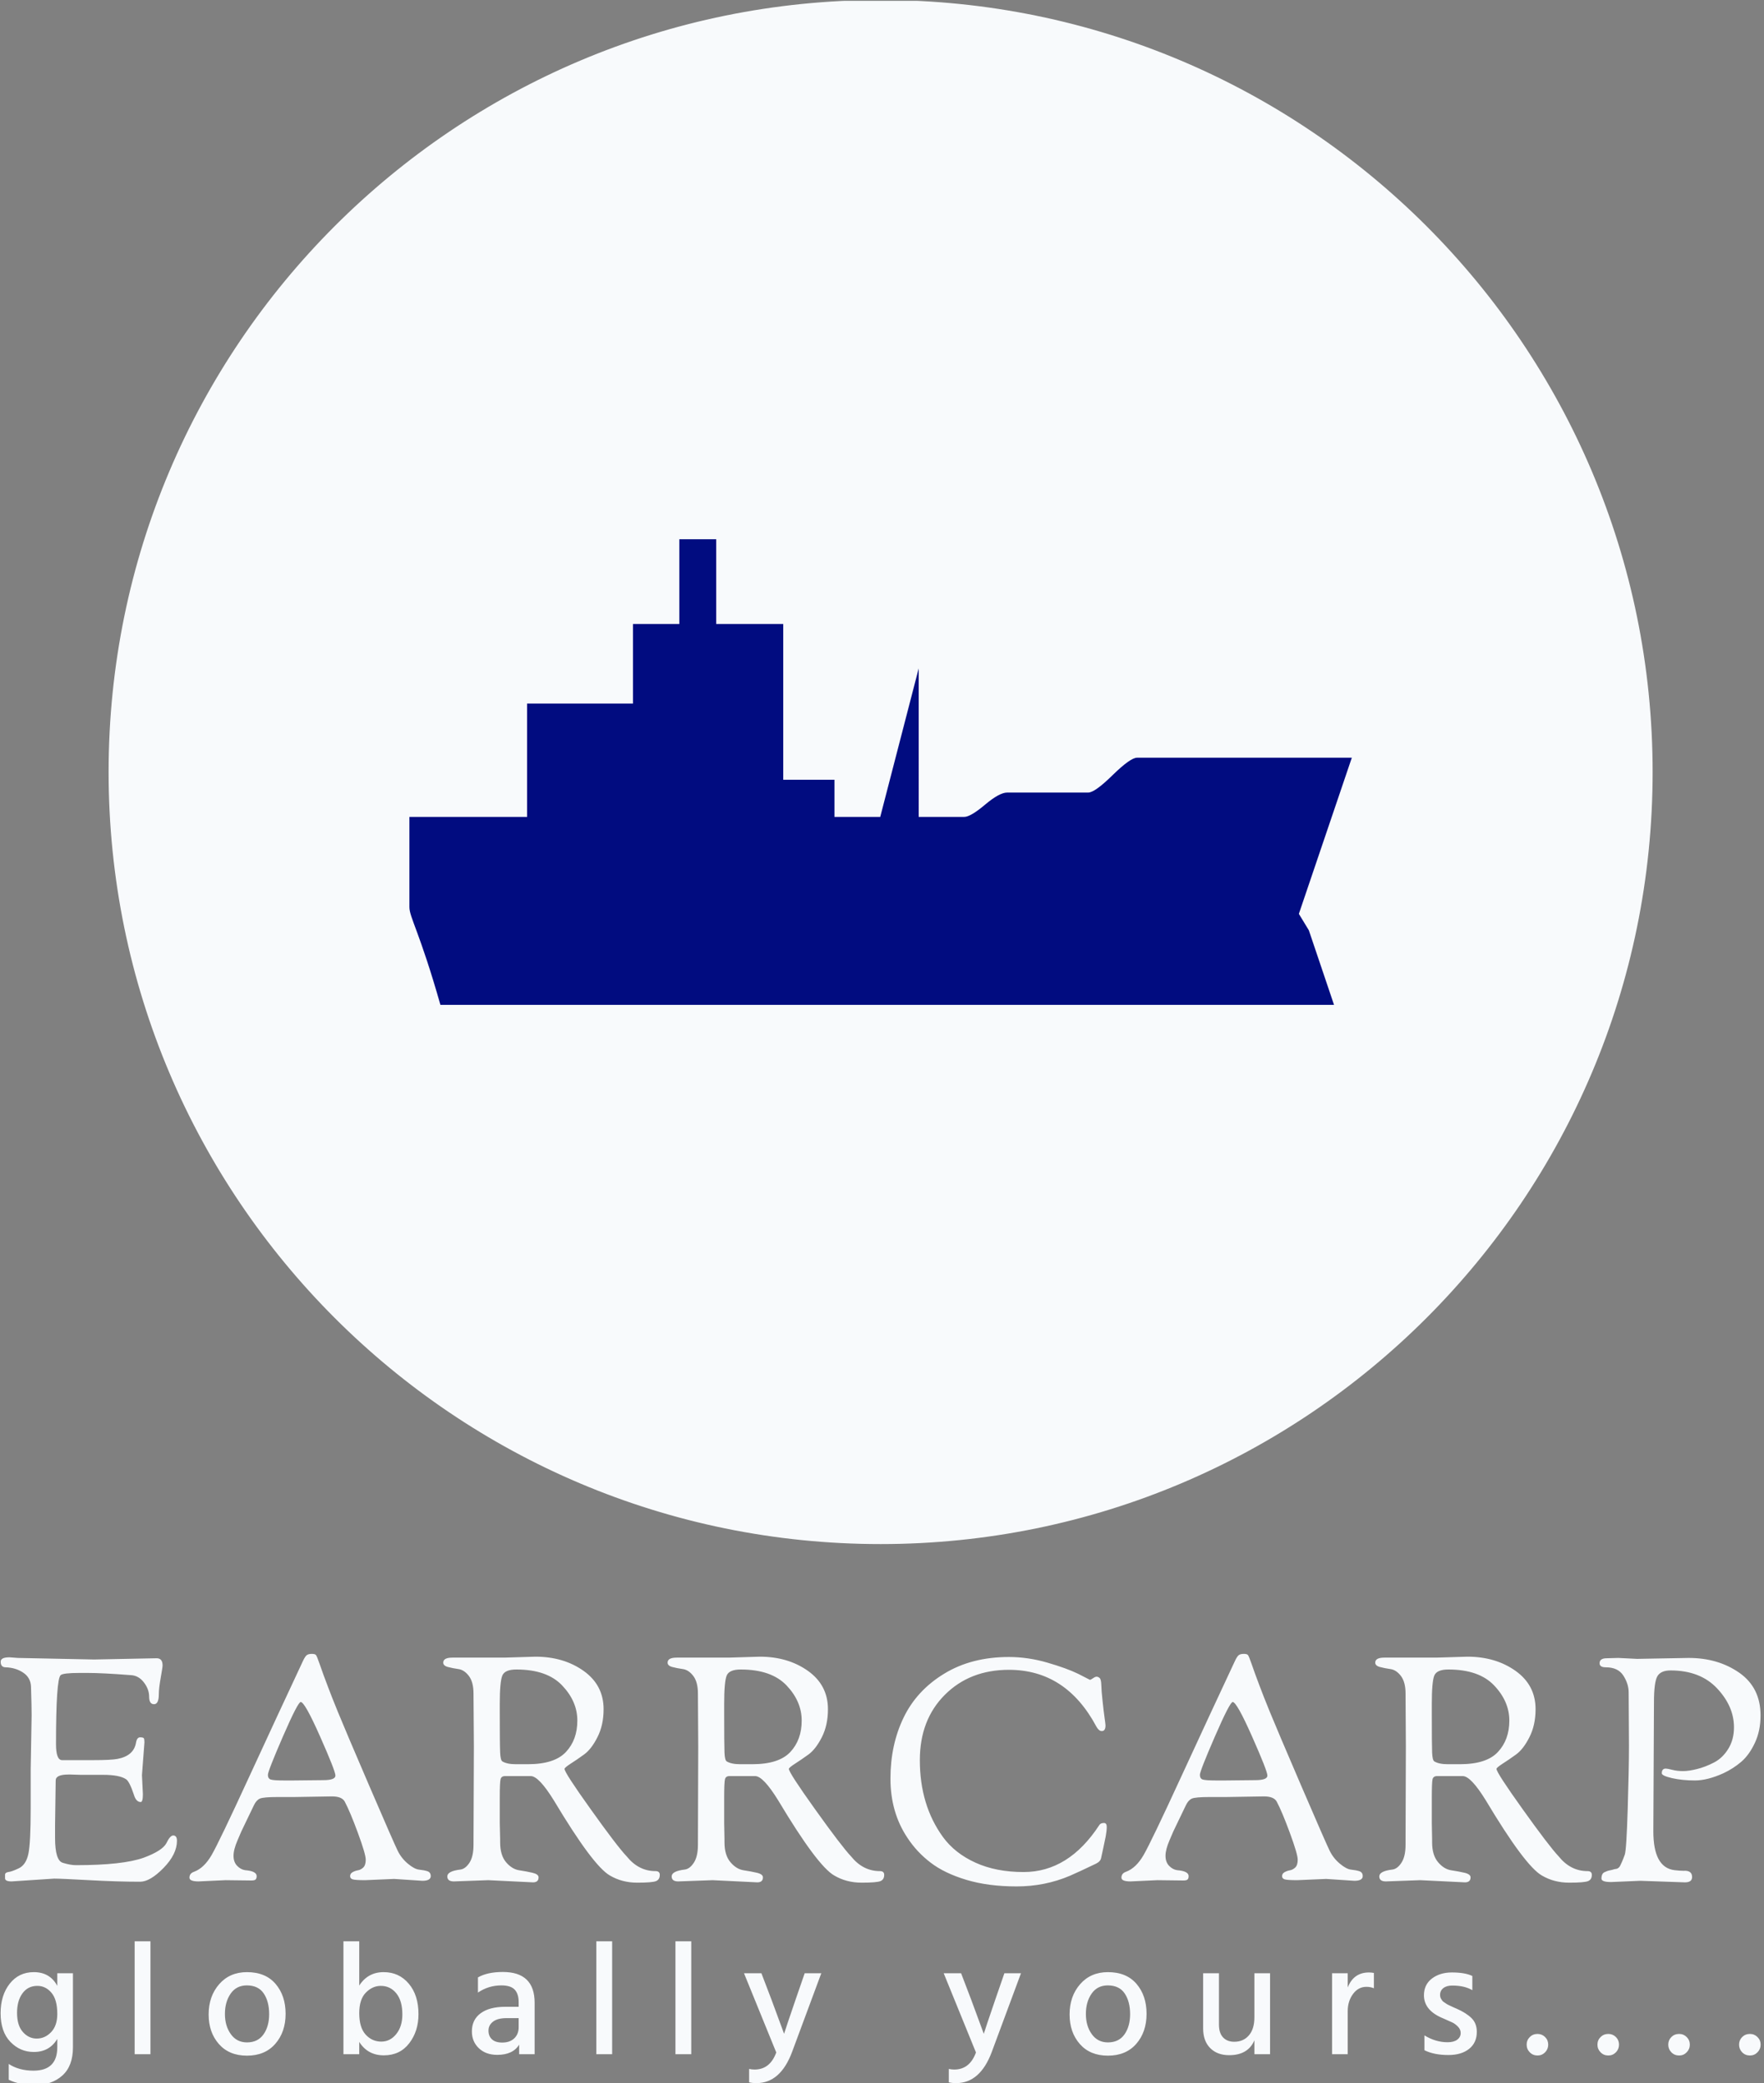 <svg xmlns="http://www.w3.org/2000/svg" version="1.1" xmlns:xlink="http://www.w3.org/1999/xlink" xmlns:svgjs="http://svgjs.dev/svgjs" width="1000" height="1181" viewBox="0 0 1000 1181"><rect x="0" y="0" width="1000" height="1181" fill="#808080" stroke="none"/><g transform="matrix(1,0,0,1,-0.786,0.478)"><svg viewBox="0 0 209 247" data-background-color="#010c80" preserveAspectRatio="xMidYMid meet" height="1181" width="1000" xmlns="http://www.w3.org/2000/svg" xmlns:xlink="http://www.w3.org/1999/xlink"><g id="tight-bounds" transform="matrix(1,0,0,1,0.164,-0.1)"><svg viewBox="0 0 208.672 247.2" height="247.2" width="208.672"><g><svg viewBox="0 0 395.52 468.547" height="247.2" width="208.672"><g transform="matrix(1,0,0,1,0,371.656)"><svg viewBox="0 0 395.52 96.891" height="96.891" width="395.52"><g id="textblocktransform"><svg viewBox="0 0 395.52 96.891" height="96.891" width="395.52" id="textblock"><g><svg viewBox="0 0 395.52 52.258" height="52.258" width="395.52"><g transform="matrix(1,0,0,1,0,0)"><svg width="395.52" viewBox="1 -36.2 281.53 37.2" height="52.258" data-palette-color="#f8fafc"><path d="M5.8-11.55L5.8-17.75 5.95-26.4Q5.95-27.75 5.85-30.95L5.85-30.95Q5.8-32.4 4.6-33.2 3.4-34 1.8-34.05L1.8-34.05Q1-34.05 1-34.95L1-34.95Q1-35.65 2.4-35.65L2.4-35.65 3.75-35.55 15.95-35.3 25.95-35.5Q26.9-35.5 26.9-34.35L26.9-34.35Q26.9-34.05 26.6-32.38 26.3-30.7 26.3-29.75L26.3-29.75Q26.3-28.15 25.53-28.15 24.75-28.15 24.75-29.35 24.75-30.55 23.9-31.65 23.05-32.75 21.8-32.8L21.8-32.8Q17.3-33.15 14.9-33.15L14.9-33.15 13.6-33.15Q11-33.15 10.6-32.8L10.6-32.8Q9.85-32.15 9.85-21.75L9.85-21.75Q9.85-19.25 10.8-19.2L10.8-19.2 15.7-19.2Q18.7-19.2 19.7-19.4L19.7-19.4Q22.3-19.9 22.65-22L22.65-22Q22.8-22.85 23.3-22.85 23.8-22.85 23.9-22.7 24-22.55 24-22.05L24-22.05 23.6-16.8 23.75-13.75Q23.75-12.5 23.4-12.5L23.4-12.5Q22.65-12.5 22.3-13.7L22.3-13.7Q21.6-15.8 21.05-16.15L21.05-16.15Q20-16.85 17.4-16.85L17.4-16.85 13.8-16.85 12.2-16.9 11.85-16.9Q9.8-16.9 9.8-15.95L9.8-15.95 9.7-8.75 9.7-6.75Q9.7-3.15 10.93-2.78 12.15-2.4 13.05-2.4L13.05-2.4Q20.55-2.4 23.9-3.6L23.9-3.6Q26.85-4.7 27.5-5.9L27.5-5.9Q28.1-7.15 28.6-7.15L28.6-7.15Q29.2-7.15 29.2-6.3L29.2-6.3Q29.2-4.15 27.05-1.95 24.9 0.25 23.3 0.25L23.3 0.25Q19.7 0.25 15.18 0 10.65-0.25 9.55-0.25L9.55-0.25 2.75 0.2Q1.7 0.2 1.7-0.3L1.7-0.3 1.7-0.9Q1.7-1.2 2.2-1.3L2.2-1.3Q2.75-1.35 3.9-1.9 5.05-2.45 5.43-4.2 5.8-5.95 5.8-11.55L5.8-11.55ZM41.1 0.05L36.95 0 32.65 0.2Q31.2 0.2 31.2-0.4L31.2-0.4Q31.2-1.1 31.95-1.35L31.95-1.35Q33.55-1.95 34.75-4.03 35.95-6.1 40.77-16.57 45.6-27.05 49.35-35.05L49.35-35.05Q49.7-35.8 49.97-36 50.25-36.2 50.77-36.2 51.3-36.2 51.45-36 51.6-35.8 52-34.65 52.4-33.5 52.62-32.9 52.85-32.3 53.35-30.95 53.85-29.6 54.95-26.9 56.05-24.2 59.97-15.08 63.9-5.95 64.5-4.73 65.1-3.5 66.15-2.63 67.2-1.75 67.97-1.68 68.75-1.6 69.27-1.43 69.8-1.25 69.8-0.65L69.8-0.65Q69.8 0.1 68.45 0.1L68.45 0.1 63.95-0.2 59.3 0Q57.75 0 57.32-0.13 56.9-0.25 56.9-0.65 56.9-1.05 57.3-1.28 57.7-1.5 58.15-1.58 58.6-1.65 59-2.02 59.4-2.4 59.4-3.28 59.4-4.15 58.15-7.55 56.9-10.95 56.05-12.55L56.05-12.55Q55.6-13.4 54-13.4L54-13.4 47.95-13.3 45.3-13.3Q43.05-13.3 42.47-13.05 41.9-12.8 41.52-12 41.15-11.2 40.45-9.78 39.75-8.35 39.5-7.8 39.25-7.25 38.9-6.4L38.9-6.4Q38.25-4.9 38.25-3.9 38.25-2.9 38.82-2.3 39.4-1.7 40.1-1.6L40.1-1.6Q41.95-1.45 41.95-0.65L41.95-0.65Q41.95-0.3 41.8-0.13 41.65 0.05 41.1 0.05L41.1 0.05ZM49-28.5Q48.55-28.5 46.15-22.98 43.75-17.45 43.75-16.85 43.75-16.25 44.2-16.1 44.65-15.95 46.3-15.95L46.3-15.95 47.85-15.95 52.6-16Q54.55-16 54.55-16.73 54.55-17.45 52.1-22.98 49.65-28.5 49-28.5L49-28.5ZM76.64-5.65L76.7-21.4 76.64-29.85Q76.64-31.7 75.89-32.68 75.14-33.65 74.22-33.77 73.3-33.9 72.55-34.1 71.8-34.3 71.8-34.8L71.8-34.8Q71.8-35.6 73.25-35.6L73.25-35.6 81.55-35.6 86.55-35.75Q91.05-35.75 94.25-33.48 97.45-31.2 97.45-27.35L97.45-27.35Q97.45-24.8 96.47-22.88 95.5-20.95 94.32-20.1 93.15-19.25 92.17-18.63 91.2-18 91.2-17.8L91.2-17.8Q91.2-17.2 95.4-11.33 99.59-5.45 101.15-3.8L101.15-3.8Q103.05-1.45 105.75-1.45L105.75-1.45Q106.44-1.45 106.44-0.85L106.44-0.85Q106.44-0.1 105.84 0.15 105.25 0.4 102.82 0.4 100.4 0.4 98.45-0.75L98.45-0.75Q95.75-2.3 89.5-12.75L89.5-12.75Q87.09-16.65 85.8-16.65L85.8-16.65 81.7-16.65Q81.09-16.65 80.97-16.15 80.84-15.65 80.84-13.2L80.84-13.2Q80.84-13.2 80.84-9.15L80.84-9.15 80.9-6.5Q80.9-6.5 80.9-6.05L80.9-6.05Q80.9-4 81.84-2.88 82.8-1.75 83.97-1.58 85.15-1.4 86.09-1.18 87.05-0.95 87.05-0.45L87.05-0.45Q87.05 0.35 86.15 0.35L86.15 0.35Q86.15 0.35 79 0L79 0 73.5 0.2Q72.45 0.2 72.45-0.6L72.45-0.6Q72.45-1.45 74.55-1.7L74.55-1.7Q75.34-1.8 76-2.8 76.64-3.8 76.64-5.65L76.64-5.65ZM80.84-28.2L80.84-26.8Q80.84-21.65 80.9-20.43 80.95-19.2 81.25-19L81.25-19Q82-18.55 83.4-18.55L83.4-18.55 85.34-18.55Q89.59-18.55 91.42-20.5 93.25-22.45 93.25-25.53 93.25-28.6 90.82-31.15 88.4-33.7 83.5-33.7L83.5-33.7Q81.65-33.7 81.25-32.73 80.84-31.75 80.84-28.2L80.84-28.2ZM112.54-5.65L112.59-21.4 112.54-29.85Q112.54-31.7 111.79-32.68 111.04-33.65 110.12-33.77 109.19-33.9 108.44-34.1 107.69-34.3 107.69-34.8L107.69-34.8Q107.69-35.6 109.14-35.6L109.14-35.6 117.44-35.6 122.44-35.75Q126.94-35.75 130.14-33.48 133.34-31.2 133.34-27.35L133.34-27.35Q133.34-24.8 132.37-22.88 131.39-20.95 130.22-20.1 129.04-19.25 128.07-18.63 127.09-18 127.09-17.8L127.09-17.8Q127.09-17.2 131.29-11.33 135.49-5.45 137.04-3.8L137.04-3.8Q138.94-1.45 141.64-1.45L141.64-1.45Q142.34-1.45 142.34-0.85L142.34-0.85Q142.34-0.1 141.74 0.15 141.14 0.4 138.72 0.4 136.29 0.4 134.34-0.75L134.34-0.75Q131.64-2.3 125.39-12.75L125.39-12.75Q122.99-16.65 121.69-16.65L121.69-16.65 117.59-16.65Q116.99-16.65 116.87-16.15 116.74-15.65 116.74-13.2L116.74-13.2Q116.74-13.2 116.74-9.15L116.74-9.15 116.79-6.5Q116.79-6.5 116.79-6.05L116.79-6.05Q116.79-4 117.74-2.88 118.69-1.75 119.87-1.58 121.04-1.4 121.99-1.18 122.94-0.95 122.94-0.45L122.94-0.45Q122.94 0.35 122.04 0.35L122.04 0.35Q122.04 0.35 114.89 0L114.89 0 109.39 0.2Q108.34 0.2 108.34-0.6L108.34-0.6Q108.34-1.45 110.44-1.7L110.44-1.7Q111.24-1.8 111.89-2.8 112.54-3.8 112.54-5.65L112.54-5.65ZM116.74-28.2L116.74-26.8Q116.74-21.65 116.79-20.43 116.84-19.2 117.14-19L117.14-19Q117.89-18.55 119.29-18.55L119.29-18.55 121.24-18.55Q125.49-18.55 127.32-20.5 129.14-22.45 129.14-25.53 129.14-28.6 126.72-31.15 124.29-33.7 119.39-33.7L119.39-33.7Q117.54-33.7 117.14-32.73 116.74-31.75 116.74-28.2L116.74-28.2ZM143.34-16.25Q143.34-21.65 145.44-26 147.54-30.35 151.92-33.02 156.29-35.7 162.29-35.7L162.29-35.7Q165.34-35.7 168.44-34.8 171.54-33.9 173.39-33L173.39-33 175.24-32.05Q175.39-32.05 175.74-32.3 176.09-32.55 176.32-32.55 176.54-32.55 176.79-32.35 177.04-32.15 177.07-31.23 177.09-30.3 177.27-28.68 177.44-27.05 177.59-26 177.74-24.95 177.74-24.75L177.74-24.75Q177.74-23.85 177.14-23.85L177.14-23.85Q176.69-23.85 176.29-24.55L176.29-24.55Q171.44-33.65 162.29-33.65L162.29-33.65Q156.04-33.65 152.04-29.65 148.04-25.65 148.04-19.2L148.04-19.2Q148.04-12 151.74-6.9L151.74-6.9Q153.64-4.3 156.94-2.8 160.24-1.3 164.64-1.3L164.64-1.3Q171.84-1.3 176.74-8.8L176.74-8.8Q176.94-9.15 177.49-9.15L177.49-9.15Q177.94-9.15 177.94-8.53 177.94-7.9 177.77-6.98 177.59-6.05 177.34-4.93 177.09-3.8 177.04-3.55L177.04-3.55Q176.94-3 176.24-2.65L176.24-2.65Q173.54-1.35 172.04-0.7L172.04-0.7Q168.04 1 163.52 1 158.99 1 155.49-0.05 151.99-1.1 149.77-2.8 147.54-4.5 146.04-6.8L146.04-6.8Q143.34-10.85 143.34-16.25ZM190.19 0.05L186.04 0 181.74 0.2Q180.29 0.2 180.29-0.4L180.29-0.4Q180.29-1.1 181.04-1.35L181.04-1.35Q182.64-1.95 183.84-4.03 185.04-6.1 189.86-16.57 194.69-27.05 198.44-35.05L198.44-35.05Q198.79-35.8 199.06-36 199.34-36.2 199.86-36.2 200.39-36.2 200.54-36 200.69-35.8 201.09-34.65 201.49-33.5 201.71-32.9 201.94-32.3 202.44-30.95 202.94-29.6 204.04-26.9 205.14-24.2 209.06-15.08 212.99-5.95 213.59-4.73 214.19-3.5 215.24-2.63 216.29-1.75 217.06-1.68 217.84-1.6 218.36-1.43 218.89-1.25 218.89-0.65L218.89-0.65Q218.89 0.1 217.54 0.1L217.54 0.1 213.04-0.2 208.39 0Q206.84 0 206.41-0.13 205.99-0.25 205.99-0.65 205.99-1.05 206.39-1.28 206.79-1.5 207.24-1.58 207.69-1.65 208.09-2.02 208.49-2.4 208.49-3.28 208.49-4.15 207.24-7.55 205.99-10.95 205.14-12.55L205.14-12.55Q204.69-13.4 203.09-13.4L203.09-13.4 197.04-13.3 194.39-13.3Q192.14-13.3 191.56-13.05 190.99-12.8 190.61-12 190.24-11.2 189.54-9.78 188.84-8.35 188.59-7.8 188.34-7.25 187.99-6.4L187.99-6.4Q187.34-4.9 187.34-3.9 187.34-2.9 187.91-2.3 188.49-1.7 189.19-1.6L189.19-1.6Q191.04-1.45 191.04-0.65L191.04-0.65Q191.04-0.3 190.89-0.13 190.74 0.05 190.19 0.05L190.19 0.05ZM198.09-28.5Q197.64-28.5 195.24-22.98 192.84-17.45 192.84-16.85 192.84-16.25 193.29-16.1 193.74-15.95 195.39-15.95L195.39-15.95 196.94-15.95 201.69-16Q203.64-16 203.64-16.73 203.64-17.45 201.19-22.98 198.74-28.5 198.09-28.5L198.09-28.5ZM225.74-5.65L225.79-21.4 225.74-29.85Q225.74-31.7 224.99-32.68 224.24-33.65 223.31-33.77 222.39-33.9 221.64-34.1 220.89-34.3 220.89-34.8L220.89-34.8Q220.89-35.6 222.34-35.6L222.34-35.6 230.64-35.6 235.64-35.75Q240.14-35.75 243.34-33.48 246.54-31.2 246.54-27.35L246.54-27.35Q246.54-24.8 245.56-22.88 244.59-20.95 243.41-20.1 242.24-19.25 241.26-18.63 240.29-18 240.29-17.8L240.29-17.8Q240.29-17.2 244.49-11.33 248.69-5.45 250.24-3.8L250.24-3.8Q252.14-1.45 254.84-1.45L254.84-1.45Q255.54-1.45 255.54-0.85L255.54-0.85Q255.54-0.1 254.94 0.15 254.34 0.4 251.91 0.4 249.49 0.4 247.54-0.75L247.54-0.75Q244.84-2.3 238.59-12.75L238.59-12.75Q236.19-16.65 234.89-16.65L234.89-16.65 230.79-16.65Q230.19-16.65 230.06-16.15 229.94-15.65 229.94-13.2L229.94-13.2Q229.94-13.2 229.94-9.15L229.94-9.15 229.99-6.5Q229.99-6.5 229.99-6.05L229.99-6.05Q229.99-4 230.94-2.88 231.89-1.75 233.06-1.58 234.24-1.4 235.19-1.18 236.14-0.95 236.14-0.45L236.14-0.45Q236.14 0.35 235.24 0.35L235.24 0.35Q235.24 0.35 228.09 0L228.09 0 222.59 0.2Q221.54 0.2 221.54-0.6L221.54-0.6Q221.54-1.45 223.64-1.7L223.64-1.7Q224.44-1.8 225.09-2.8 225.74-3.8 225.74-5.65L225.74-5.65ZM229.94-28.2L229.94-26.8Q229.94-21.65 229.99-20.43 230.04-19.2 230.34-19L230.34-19Q231.09-18.55 232.49-18.55L232.49-18.55 234.44-18.55Q238.69-18.55 240.51-20.5 242.34-22.45 242.34-25.53 242.34-28.6 239.91-31.15 237.49-33.7 232.59-33.7L232.59-33.7Q230.74-33.7 230.34-32.73 229.94-31.75 229.94-28.2L229.94-28.2ZM261.48-21.55L261.48-21.55 261.43-30.05Q261.43-31.4 260.58-32.73 259.73-34.05 257.78-34.05L257.78-34.05Q256.78-34.05 256.78-34.7L256.78-34.7Q256.78-35.5 257.93-35.5L257.93-35.5 259.78-35.55 262.78-35.4 271.03-35.55Q275.73-35.55 279.13-33.18 282.53-30.8 282.53-26.35L282.53-26.35Q282.53-23.9 281.63-21.98 280.73-20.05 279.46-18.95 278.18-17.85 276.58-17.1L276.58-17.1Q274.03-15.95 272.03-15.95 270.03-15.95 268.38-16.32 266.73-16.7 266.73-17.1L266.73-17.1Q266.73-17.85 267.38-17.85L267.38-17.85Q267.63-17.85 268.41-17.65 269.18-17.45 270.13-17.45 271.08-17.45 272.38-17.78 273.68-18.1 275.08-18.82 276.48-19.55 277.38-21.03 278.28-22.5 278.28-24.45L278.28-24.45Q278.28-27.8 275.58-30.68 272.88-33.55 268.13-33.55L268.13-33.55Q266.58-33.55 266.03-32.63 265.48-31.7 265.48-28.45L265.48-28.45 265.38-7.8Q265.38-2 268.78-1.6L268.78-1.6Q269.63-1.5 270.18-1.5L270.18-1.5Q271.58-1.6 271.58-0.5L271.58-0.5Q271.58 0.35 270.43 0.35L270.43 0.35 263.28 0.1 258.63 0.3Q257.08 0.3 257.08-0.25L257.08-0.25Q257.08-1.1 257.63-1.3L257.63-1.3Q257.88-1.4 257.98-1.45 258.08-1.5 258.46-1.58 258.83-1.65 258.96-1.7 259.08-1.75 259.28-1.78 259.48-1.8 259.56-1.83 259.63-1.85 259.81-1.98 259.98-2.1 260.08-2.33 260.18-2.55 260.36-2.93 260.53-3.3 260.81-4.08 261.08-4.85 261.28-11.4 261.48-17.95 261.48-21.55Z" opacity="1" transform="matrix(1,0,0,1,0,0)" fill="#f8fafc" class="wordmark-text-0" data-fill-palette-color="primary" id="text-0"></path></svg></g></svg></g><g transform="matrix(1,0,0,1,0,64.595)"><svg viewBox="0 0 395.52 32.296" height="32.296" width="395.52"><g transform="matrix(1,0,0,1,0,0)"><svg width="395.52" viewBox="2.15 -35.35 551.11 45" height="32.296" data-palette-color="#f8fafc"><path d="M24.8-25.35L24.8-2.15Q24.8 3.7 21.48 6.68 18.15 9.65 12.95 9.65L12.95 9.65Q8.05 9.65 4.7 8L4.7 8 4.7 3.05Q7.9 5.15 12.45 5.15L12.45 5.15Q19.9 5.15 19.9-2.2L19.9-2.2 19.9-4.8Q17.45-0.7 12.55-0.7L12.55-0.7Q8.25-0.7 5.2-3.88 2.15-7.05 2.15-12.85L2.15-12.85Q2.15-18.45 5-22.08 7.85-25.7 12.55-25.7L12.55-25.7Q17.6-25.7 19.9-21.4L19.9-21.4 19.9-25.35 24.8-25.35ZM7.3-12.95L7.3-12.95Q7.3-9 9.13-6.95 10.95-4.9 13.45-4.9L13.45-4.9Q16.05-4.9 17.98-6.93 19.9-8.95 19.9-12.6L19.9-12.6Q19.9-17.1 18.07-19.25 16.25-21.4 13.65-21.4L13.65-21.4Q10.7-21.4 9-19.07 7.3-16.75 7.3-12.95ZM49.07-35.35L49.07 0 44.12 0 44.12-35.35 49.07-35.35ZM88.24-22.03Q91.39-18.35 91.39-12.65 91.39-6.95 88.16-3.25 84.94 0.45 79.29 0.45L79.29 0.45Q73.69 0.45 70.49-3.2 67.29-6.85 67.29-12.45L67.29-12.45Q67.29-18.15 70.59-21.93 73.89-25.7 79.29-25.7L79.29-25.7Q85.09-25.7 88.24-22.03ZM72.39-12.6L72.39-12.6Q72.39-8.85 74.24-6.28 76.09-3.7 79.29-3.7L79.29-3.7Q82.69-3.7 84.46-6.2 86.24-8.7 86.24-12.55L86.24-12.55Q86.24-16.5 84.54-19.03 82.84-21.55 79.24-21.55L79.24-21.55Q75.99-21.55 74.19-18.98 72.39-16.4 72.39-12.6ZM114.45-3.85L114.45 0 109.5 0 109.5-35.35 114.45-35.35 114.45-21.5Q117.15-25.7 122.1-25.7L122.1-25.7Q126.9-25.7 129.95-22.1 133-18.5 133-12.55L133-12.55Q133-7.2 130.1-3.43 127.2 0.35 122.15 0.35 117.1 0.35 114.45-3.85L114.45-3.85ZM114.45-12.85L114.45-12.85Q114.45-8.35 116.45-6.15 118.45-3.95 121.35-3.95L121.35-3.95Q124.15-3.95 126.05-6.33 127.95-8.7 127.95-12.45L127.95-12.45Q127.95-16.75 126.05-19.07 124.15-21.4 121.2-21.4L121.2-21.4Q118.6-21.4 116.53-19.3 114.45-17.2 114.45-12.85ZM159.22-3.65L159.22-3.65Q161.62-3.65 163-4.98 164.37-6.3 164.37-8.45L164.37-8.45 164.37-11.3 160.57-11.3Q157.77-11.3 156.35-10.2 154.92-9.1 154.92-7.4L154.92-7.4Q154.92-5.65 156.02-4.65 157.12-3.65 159.22-3.65ZM164.52 0L164.52-3Q162.57 0.2 157.67 0.2L157.67 0.2Q154.07 0.2 151.9-1.88 149.72-3.95 149.72-7.15L149.72-7.15Q149.72-10.8 152.47-12.83 155.22-14.85 160.17-14.85L160.17-14.85 164.37-14.85 164.37-16.3Q164.37-18.9 163.12-20.23 161.87-21.55 158.97-21.55L158.97-21.55Q154.92-21.55 151.62-19.3L151.62-19.3 151.62-24.05Q154.57-25.75 159.42-25.75L159.42-25.75Q169.37-25.75 169.37-16.1L169.37-16.1 169.37 0 164.52 0ZM193.64-35.35L193.64 0 188.69 0 188.69-35.35 193.64-35.35ZM218.41-35.35L218.41 0 213.46 0 213.46-35.35 218.41-35.35ZM259.13-25.35L249.98-0.7Q246.33 9.05 238.83 9.05L238.83 9.05Q237.48 9.05 236.53 8.8L236.53 8.8 236.53 4.6Q237.33 4.8 238.23 4.8L238.23 4.8Q243.08 4.8 245.03-0.55L245.03-0.55 234.93-25.35 240.38-25.35 243.53-17.1 247.48-6.4Q247.93-7.9 251.08-17.1L251.08-17.1 253.93-25.35 259.13-25.35ZM321.66-25.35L312.51-0.7Q308.86 9.05 301.36 9.05L301.36 9.05Q300.01 9.05 299.06 8.8L299.06 8.8 299.06 4.6Q299.86 4.8 300.76 4.8L300.76 4.8Q305.61 4.8 307.56-0.55L307.56-0.55 297.46-25.35 302.91-25.35 306.06-17.1 310.01-6.4Q310.46-7.9 313.61-17.1L313.61-17.1 316.46-25.35 321.66-25.35ZM357.83-22.03Q360.98-18.35 360.98-12.65 360.98-6.95 357.76-3.25 354.53 0.45 348.88 0.45L348.88 0.45Q343.28 0.45 340.08-3.2 336.88-6.85 336.88-12.45L336.88-12.45Q336.88-18.15 340.18-21.93 343.48-25.7 348.88-25.7L348.88-25.7Q354.68-25.7 357.83-22.03ZM341.98-12.6L341.98-12.6Q341.98-8.85 343.83-6.28 345.68-3.7 348.88-3.7L348.88-3.7Q352.28-3.7 354.06-6.2 355.83-8.7 355.83-12.55L355.83-12.55Q355.83-16.5 354.13-19.03 352.43-21.55 348.83-21.55L348.83-21.55Q345.58-21.55 343.78-18.98 341.98-16.4 341.98-12.6ZM399.65-25.35L399.65 0 394.75 0 394.75-4.35Q392.75 0.3 386.85 0.3L386.85 0.3Q383.1 0.3 380.9-1.93 378.7-4.15 378.7-8.05L378.7-8.05 378.7-25.35 383.65-25.35 383.65-9.25Q383.65-6.65 384.92-5.28 386.2-3.9 388.45-3.9L388.45-3.9Q391.3-3.9 393.02-5.9 394.75-7.9 394.75-11.55L394.75-11.55 394.75-25.35 399.65-25.35ZM423.97-13.5L423.97 0 419.07 0 419.07-25.35 423.97-25.35 423.97-20.9Q425.82-25.6 430.62-25.6L430.62-25.6Q431.32-25.6 432.17-25.45L432.17-25.45 432.17-20.65Q431.12-21.1 429.82-21.1L429.82-21.1Q427.27-21.1 425.62-18.85 423.97-16.6 423.97-13.5L423.97-13.5ZM464.39-7L464.39-7Q464.39-3.6 461.99-1.68 459.59 0.25 455.49 0.25L455.49 0.25Q450.99 0.25 447.99-1.25L447.99-1.25 447.99-5.9Q451.49-3.75 455.24-3.75L455.24-3.75Q457.19-3.75 458.26-4.55 459.34-5.35 459.34-6.65L459.34-6.65Q459.34-7.75 458.49-8.63 457.64-9.5 456.76-9.93 455.89-10.35 453.79-11.25L453.79-11.25Q447.84-13.7 447.84-18.45L447.84-18.45Q447.84-21.8 450.34-23.7 452.84-25.6 456.59-25.6L456.59-25.6Q460.69-25.6 462.99-24.5L462.99-24.5 462.99-20.05Q460.54-21.5 456.69-21.5L456.69-21.5Q454.94-21.5 453.91-20.7 452.89-19.9 452.89-18.6L452.89-18.6Q452.89-18.25 452.96-17.93 453.04-17.6 453.24-17.28 453.44-16.95 453.61-16.73 453.79-16.5 454.19-16.25 454.59-16 454.81-15.83 455.04-15.65 455.56-15.4 456.09-15.15 456.34-15.03 456.59-14.9 457.21-14.63 457.84-14.35 458.09-14.25L458.09-14.25Q461.04-12.95 462.71-11.33 464.39-9.7 464.39-7ZM485.78-5.38Q486.75-4.4 486.75-3 486.75-1.6 485.78-0.6 484.8 0.4 483.4 0.4L483.4 0.4Q481.95 0.4 480.98-0.6 480-1.6 480-3 480-4.4 480.98-5.38 481.95-6.35 483.4-6.35L483.4-6.35Q484.8-6.35 485.78-5.38ZM507.95-5.38Q508.92-4.4 508.92-3 508.92-1.6 507.95-0.6 506.97 0.4 505.57 0.4L505.57 0.4Q504.12 0.4 503.15-0.6 502.17-1.6 502.17-3 502.17-4.4 503.15-5.38 504.12-6.35 505.57-6.35L505.57-6.35Q506.97-6.35 507.95-5.38ZM530.11-5.38Q531.09-4.4 531.09-3 531.09-1.6 530.11-0.6 529.14 0.4 527.74 0.4L527.74 0.4Q526.29 0.4 525.31-0.6 524.34-1.6 524.34-3 524.34-4.4 525.31-5.38 526.29-6.35 527.74-6.35L527.74-6.35Q529.14-6.35 530.11-5.38ZM552.28-5.38Q553.26-4.4 553.26-3 553.26-1.6 552.28-0.6 551.31 0.4 549.91 0.4L549.91 0.4Q548.46 0.4 547.48-0.6 546.51-1.6 546.51-3 546.51-4.4 547.48-5.38 548.46-6.35 549.91-6.35L549.91-6.35Q551.31-6.35 552.28-5.38Z" opacity="1" transform="matrix(1,0,0,1,0,0)" fill="#f8fafc" class="slogan-text-1" data-fill-palette-color="secondary" id="text-1"></path></svg></g></svg></g></svg></g></svg></g><g transform="matrix(1,0,0,1,24.269,0)"><svg viewBox="0 0 346.982 346.982" height="346.982" width="346.982"><g><svg></svg></g><g id="icon-0"><svg viewBox="0 0 346.982 346.982" height="346.982" width="346.982"><g><path d="M0 173.491c0-95.817 77.675-173.491 173.491-173.491 95.817 0 173.491 77.675 173.491 173.491 0 95.817-77.675 173.491-173.491 173.491-95.817 0-173.491-77.675-173.491-173.491zM173.491 342.27c93.214 0 168.779-75.565 168.779-168.779 0-93.214-75.565-168.779-168.779-168.778-93.214 0-168.779 75.565-168.778 168.778 0 93.214 75.565 168.779 168.778 168.779z" data-fill-palette-color="accent" fill="#f8fafc" stroke="transparent"></path><ellipse rx="171.756" ry="171.756" cx="173.491" cy="173.491" fill="#f8fafc" stroke="transparent" stroke-width="0" fill-opacity="1" data-fill-palette-color="accent"></ellipse></g><g transform="matrix(1,0,0,1,67.599,121.173)"><svg viewBox="0 0 211.784 104.636" height="104.636" width="211.784"><g><svg xmlns="http://www.w3.org/2000/svg" xmlns:xlink="http://www.w3.org/1999/xlink" version="1.1" x="0" y="0" viewBox="0 0 453.756 224.187" enable-background="new 0 0 453.756 224.188" xml:space="preserve" width="211.784" height="104.636" class="icon-z$-0" data-fill-palette-color="quaternary" id="z$-0"><path d="M428.26 180.379l25.496-75.182H350.362c-2.143 0-6.061 2.795-11.781 8.385-5.722 5.617-9.613 8.386-11.729 8.386h-39.002c-2.534 0-6.087 1.959-10.736 5.878-4.676 3.944-7.993 5.852-9.979 5.852h-21.917V62.173l-18.521 71.525h-22.037v-17.875h-24.667v-75h-32.279V0h-17.75v40.822h-22.304v38.333h-51v54.542H0v43.442c0 4.911 4.963 11.99 14.929 47.048h430.259l-12.121-35.894L428.26 180.379z" fill="#010c80" data-fill-palette-color="quaternary"></path></svg></g></svg></g></svg></g></svg></g><g></g></svg></g><defs></defs></svg><rect width="208.672" height="247.2" fill="none" stroke="none" visibility="hidden"></rect></g></svg></g></svg>